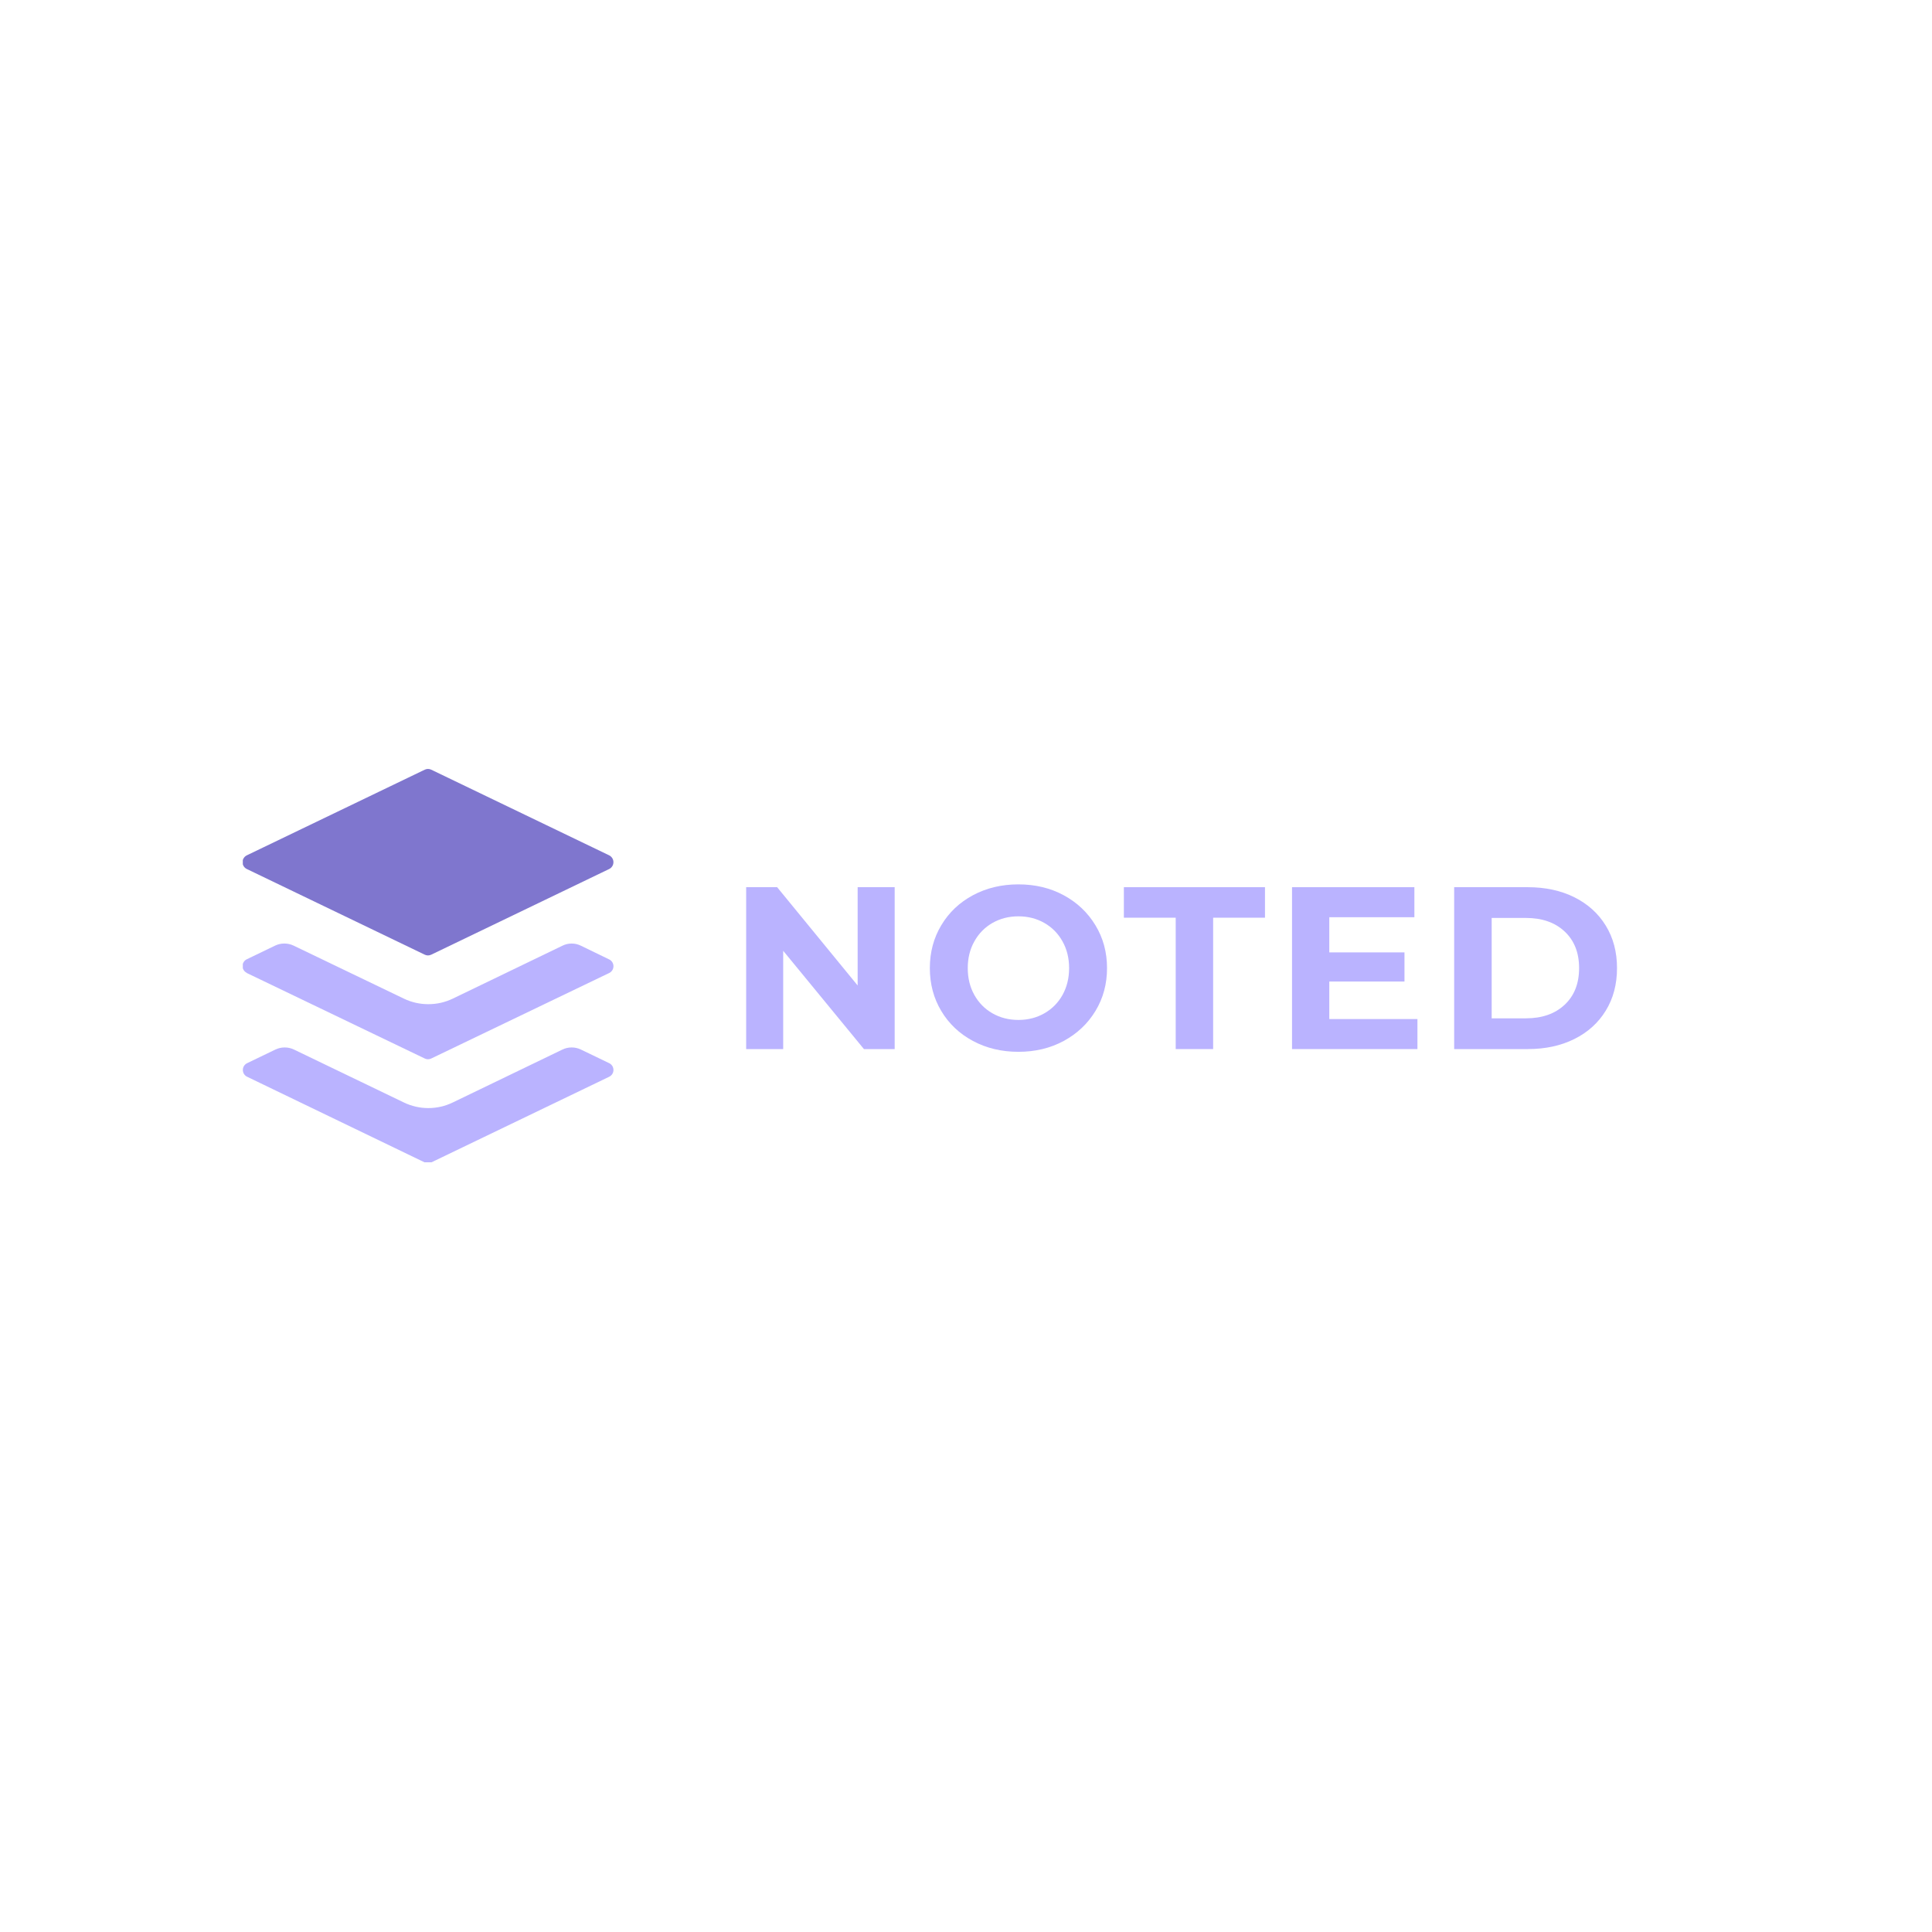 <svg xmlns="http://www.w3.org/2000/svg" xmlns:xlink="http://www.w3.org/1999/xlink" width="500" zoomAndPan="magnify" viewBox="0 0 375 375" height="500" preserveAspectRatio="xMidYMid meet" version="1.0"><defs><g/><clipPath id="67cfe4e664"><path d="M 47.129 149.098 L 119.129 149.098 L 119.129 186 L 47.129 186 Z M 47.129 149.098 " clip-rule="nonzero"/></clipPath><clipPath id="95b716ff21"><path d="M 47.129 183 L 119.129 183 L 119.129 206 L 47.129 206 Z M 47.129 183 " clip-rule="nonzero"/></clipPath><clipPath id="fd50f6267a"><path d="M 47.129 203 L 119.129 203 L 119.129 225.598 L 47.129 225.598 Z M 47.129 203 " clip-rule="nonzero"/></clipPath></defs><g clip-path="url(#67cfe4e664)"><path fill="#7f76ce" d="M 47.898 168.672 L 82.43 185.297 C 82.859 185.5 83.285 185.5 83.715 185.297 L 118.246 168.672 C 118.496 168.547 118.695 168.367 118.844 168.129 C 118.992 167.891 119.066 167.629 119.066 167.348 C 119.066 167.066 118.992 166.809 118.844 166.57 C 118.695 166.332 118.496 166.148 118.246 166.023 L 83.715 149.402 C 83.285 149.199 82.859 149.199 82.43 149.402 L 47.898 166.023 C 47.648 166.148 47.445 166.332 47.297 166.57 C 47.148 166.809 47.074 167.066 47.074 167.348 C 47.074 167.629 47.148 167.891 47.297 168.129 C 47.445 168.367 47.648 168.547 47.898 168.672 Z M 47.898 168.672 " fill-opacity="1" fill-rule="nonzero"/></g><g clip-path="url(#95b716ff21)"><path fill="#bab3ff" d="M 47.898 188.859 L 82.43 205.449 C 82.859 205.656 83.285 205.656 83.715 205.449 L 118.246 188.859 C 118.496 188.738 118.699 188.559 118.848 188.32 C 118.996 188.082 119.07 187.824 119.07 187.543 C 119.07 187.262 118.996 187.004 118.848 186.766 C 118.699 186.527 118.496 186.348 118.246 186.227 L 112.758 183.562 C 112.191 183.281 111.594 183.141 110.961 183.141 C 110.328 183.141 109.73 183.281 109.164 183.562 L 87.887 193.832 C 86.383 194.551 84.801 194.91 83.137 194.91 C 81.473 194.91 79.887 194.551 78.387 193.832 L 56.996 183.547 C 56.426 183.273 55.824 183.137 55.191 183.137 C 54.559 183.137 53.957 183.273 53.387 183.547 L 47.898 186.195 C 47.645 186.316 47.445 186.496 47.297 186.734 C 47.148 186.973 47.07 187.23 47.07 187.512 C 47.07 187.793 47.148 188.051 47.297 188.289 C 47.445 188.527 47.645 188.703 47.898 188.828 Z M 47.898 188.859 " fill-opacity="1" fill-rule="nonzero"/></g><g clip-path="url(#fd50f6267a)"><path fill="#bab3ff" d="M 118.246 206.363 L 112.758 203.719 C 112.188 203.445 111.59 203.309 110.961 203.309 C 110.328 203.309 109.73 203.445 109.164 203.719 L 87.887 213.988 C 87.145 214.348 86.375 214.617 85.574 214.801 C 84.77 214.988 83.957 215.078 83.137 215.078 C 82.312 215.078 81.5 214.988 80.699 214.801 C 79.898 214.617 79.125 214.348 78.387 213.988 L 57.062 203.719 C 56.492 203.445 55.891 203.309 55.258 203.309 C 54.625 203.309 54.023 203.445 53.449 203.719 L 47.965 206.363 C 47.711 206.488 47.508 206.668 47.359 206.902 C 47.211 207.141 47.137 207.398 47.137 207.68 C 47.137 207.961 47.211 208.219 47.359 208.457 C 47.508 208.695 47.711 208.875 47.965 208.996 L 82.43 225.621 C 82.859 225.824 83.285 225.824 83.715 225.621 L 118.246 208.996 C 118.496 208.875 118.699 208.695 118.848 208.457 C 118.996 208.219 119.07 207.961 119.07 207.68 C 119.07 207.398 118.996 207.141 118.848 206.902 C 118.699 206.668 118.496 206.488 118.246 206.363 Z M 118.246 206.363 " fill-opacity="1" fill-rule="nonzero"/></g><g fill="#bab3ff" fill-opacity="1"><g transform="translate(141.11, 203.625)"><g><path d="M 32.547 -31.422 L 32.547 0 L 26.578 0 L 10.906 -19.078 L 10.906 0 L 3.719 0 L 3.719 -31.422 L 9.734 -31.422 L 25.359 -12.344 L 25.359 -31.422 Z M 32.547 -31.422 "/></g></g></g><g fill="#bab3ff" fill-opacity="1"><g transform="translate(178.732, 203.625)"><g><path d="M 18.938 0.531 C 15.676 0.531 12.734 -0.172 10.109 -1.578 C 7.492 -2.984 5.445 -4.922 3.969 -7.391 C 2.488 -9.859 1.75 -12.633 1.75 -15.719 C 1.75 -18.789 2.488 -21.562 3.969 -24.031 C 5.445 -26.508 7.492 -28.453 10.109 -29.859 C 12.734 -31.266 15.676 -31.969 18.938 -31.969 C 22.207 -31.969 25.141 -31.266 27.734 -29.859 C 30.336 -28.453 32.391 -26.508 33.891 -24.031 C 35.391 -21.562 36.141 -18.789 36.141 -15.719 C 36.141 -12.633 35.391 -9.859 33.891 -7.391 C 32.391 -4.922 30.336 -2.984 27.734 -1.578 C 25.141 -0.172 22.207 0.531 18.938 0.531 Z M 18.938 -5.656 C 20.801 -5.656 22.477 -6.082 23.969 -6.938 C 25.469 -7.789 26.645 -8.977 27.5 -10.5 C 28.352 -12.031 28.781 -13.77 28.781 -15.719 C 28.781 -17.656 28.352 -19.383 27.5 -20.906 C 26.645 -22.438 25.469 -23.629 23.969 -24.484 C 22.477 -25.336 20.801 -25.766 18.938 -25.766 C 17.082 -25.766 15.406 -25.336 13.906 -24.484 C 12.414 -23.629 11.242 -22.438 10.391 -20.906 C 9.535 -19.383 9.109 -17.656 9.109 -15.719 C 9.109 -13.77 9.535 -12.031 10.391 -10.5 C 11.242 -8.977 12.414 -7.789 13.906 -6.938 C 15.406 -6.082 17.082 -5.656 18.938 -5.656 Z M 18.938 -5.656 "/></g></g></g><g fill="#bab3ff" fill-opacity="1"><g transform="translate(217.97, 203.625)"><g><path d="M 10.234 -25.5 L 0.172 -25.5 L 0.172 -31.422 L 27.562 -31.422 L 27.562 -25.5 L 17.5 -25.5 L 17.5 0 L 10.234 0 Z M 10.234 -25.5 "/></g></g></g><g fill="#bab3ff" fill-opacity="1"><g transform="translate(247.062, 203.625)"><g><path d="M 28.062 -5.828 L 28.062 0 L 3.719 0 L 3.719 -31.422 L 27.469 -31.422 L 27.469 -25.594 L 10.953 -25.594 L 10.953 -18.766 L 25.547 -18.766 L 25.547 -13.109 L 10.953 -13.109 L 10.953 -5.828 Z M 28.062 -5.828 "/></g></g></g><g fill="#bab3ff" fill-opacity="1"><g transform="translate(278.533, 203.625)"><g><path d="M 3.719 -31.422 L 18 -31.422 C 21.414 -31.422 24.43 -30.77 27.047 -29.469 C 29.66 -28.164 31.691 -26.332 33.141 -23.969 C 34.598 -21.602 35.328 -18.852 35.328 -15.719 C 35.328 -12.57 34.598 -9.816 33.141 -7.453 C 31.691 -5.086 29.66 -3.254 27.047 -1.953 C 24.43 -0.648 21.414 0 18 0 L 3.719 0 Z M 17.641 -5.969 C 20.785 -5.969 23.289 -6.844 25.156 -8.594 C 27.031 -10.344 27.969 -12.719 27.969 -15.719 C 27.969 -18.707 27.031 -21.078 25.156 -22.828 C 23.289 -24.578 20.785 -25.453 17.641 -25.453 L 11 -25.453 L 11 -5.969 Z M 17.641 -5.969 "/></g></g></g></svg>